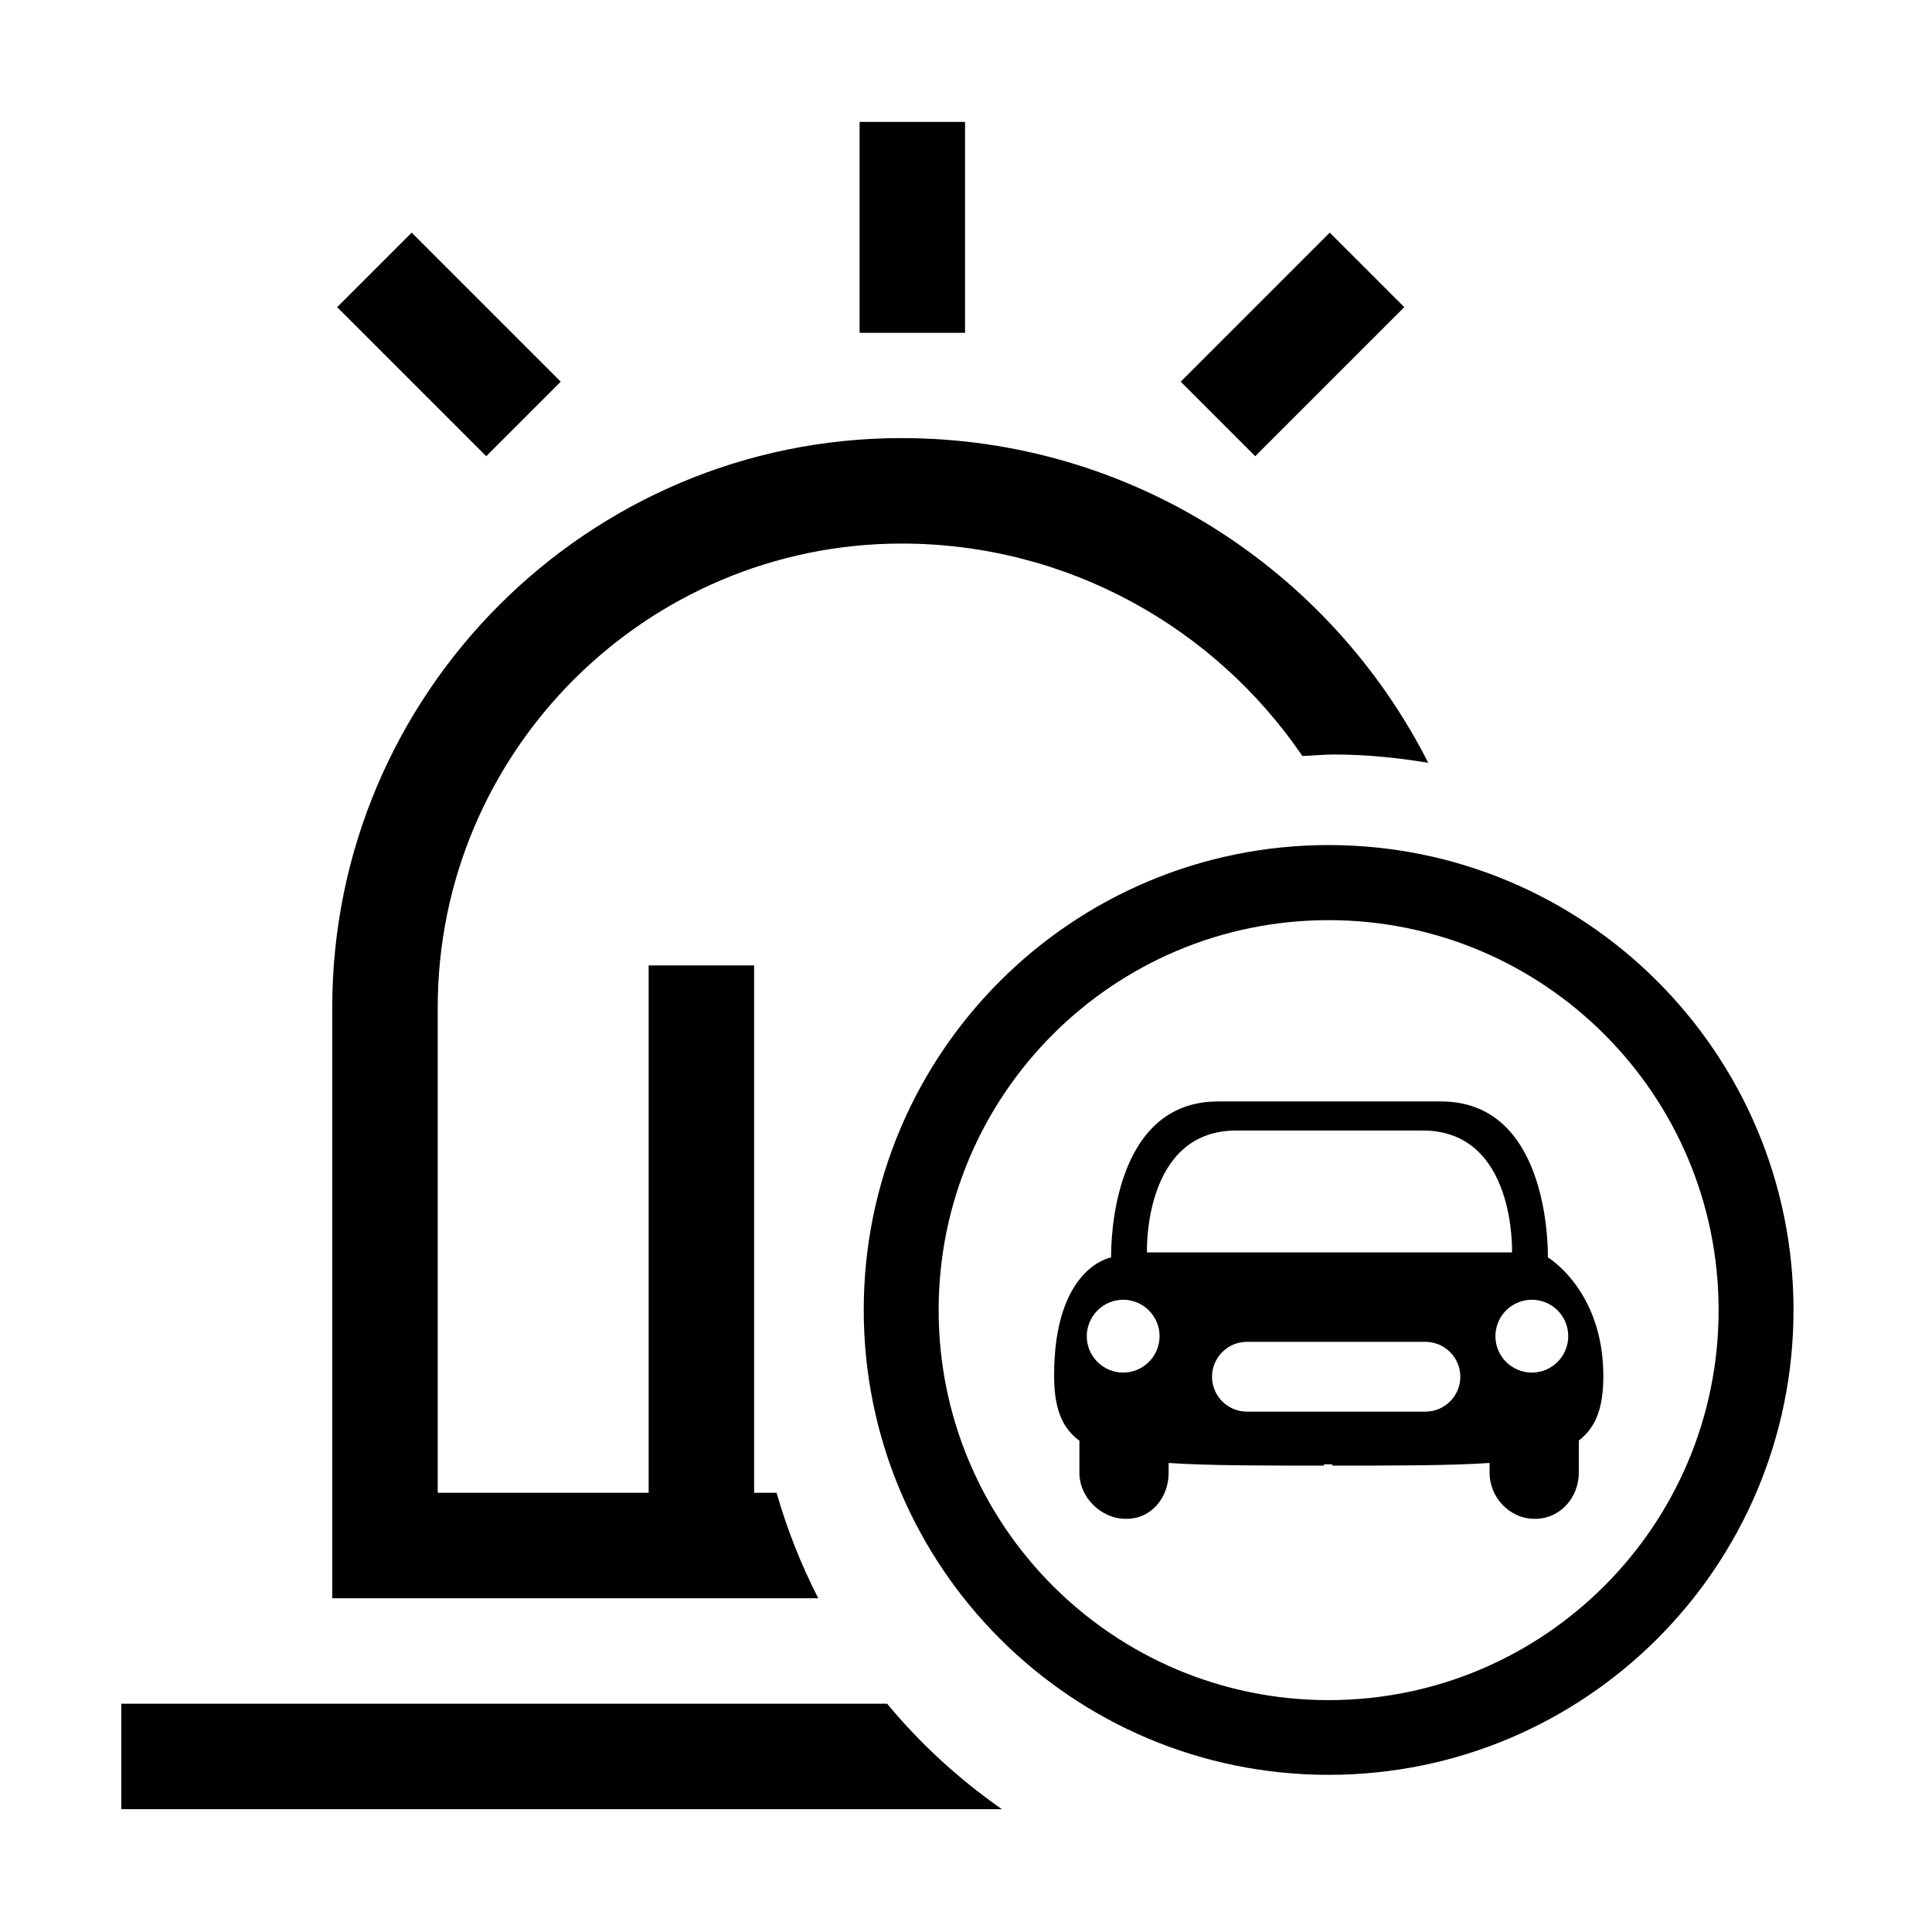 <?xml version="1.0" standalone="no"?><!DOCTYPE svg PUBLIC "-//W3C//DTD SVG 1.1//EN" "http://www.w3.org/Graphics/SVG/1.1/DTD/svg11.dtd"><svg t="1752818854767" class="icon" viewBox="0 0 1024 1024" version="1.1" xmlns="http://www.w3.org/2000/svg" p-id="5387" xmlns:xlink="http://www.w3.org/1999/xlink" width="200" height="200"><path d="M531 958.9H64.3V903h405.9c17.6 21.3 38.1 40 60.8 55.9z m-97.3-111.8H176.1V534c0-166.4 135.4-301.8 301.7-301.8 121.9 0 227.5 70.2 279.2 172.1-16.3-2.7-32.9-4.4-49.9-4.4-5.6 0-11.2 0.6-16.8 0.8C644 332.8 566 288.1 477.8 288.1 342.3 288.2 232 398.4 232 534v257.2h111.8V511.7h55.9v279.5h11.9c5.6 19.5 13 38.2 22.1 55.9z m77.8-670.7h-55.9V64.6h55.9v111.8z m-253.8 65.4l-79-79 39.5-39.5 79 79-39.5 39.5z m407.6 0l-39.5-39.5 79-79 39.5 39.5-79 79z m0 0" p-id="5388"></path><path d="M704.2 447.9c-136.1 0-246.4 110.3-246.4 246.4 0 136.1 110.3 246.4 246.4 246.4 136.1 0 246.4-110.3 246.4-246.4 0-136-110.3-246.4-246.4-246.4z m0 453.2c-114.2 0-206.7-92.6-206.7-206.7 0-114.2 92.6-206.7 206.7-206.7 114.2 0 206.7 92.6 206.7 206.7s-92.5 206.7-206.7 206.7z m-20.5-165" p-id="5389"></path><path d="M849.8 729.3c0-45.3-29.3-62.8-29.3-62.8h-0.1c0.1-9.5-1.2-82.7-56.6-82.7H645.5c-55.4 0-56.7 73.2-56.6 82.7h-0.1s-30.1 5-30.1 62.5c0 16.7 3.7 27.5 13.4 34.6v17c0 12.9 11.3 24.4 24.6 24.4h0.4c13.3 0 22.3-11.4 22.3-24.4v-5.2c20.6 1.4 47.6 1.4 82.3 1.4v-0.7h4.4v0.7c35.3 0 62.6 0 83.4-1.4v5.2c0 12.9 10.5 24.4 23.8 24.4h0.4c13.3 0 23.1-11.4 23.1-24.4v-17.1c9.3-7.1 13-17.8 13-34.2z m-18.6-21.1c0 10.6-8.6 19.3-19.3 19.3-10.6 0-19.3-8.6-19.3-19.3 0-10.6 8.6-19.3 19.3-19.3 10.7 0 19.3 8.6 19.3 19.3z m-176-109h98.9c49.5 0 47.3 64.6 47.3 64.6H607.9s-2.2-64.6 47.3-64.6z m-59.9 89.7c10.6 0 19.3 8.6 19.3 19.3 0 10.6-8.6 19.3-19.3 19.3-10.6 0-19.3-8.6-19.3-19.3 0.1-10.7 8.7-19.3 19.3-19.3z m160.2 59.3h-94.6c-10.2 0-18.5-8.3-18.5-18.5s8.3-18.5 18.5-18.5h94.6c10.2 0 18.5 8.3 18.5 18.5s-8.3 18.5-18.5 18.5z m0 0" p-id="5390"></path></svg>
